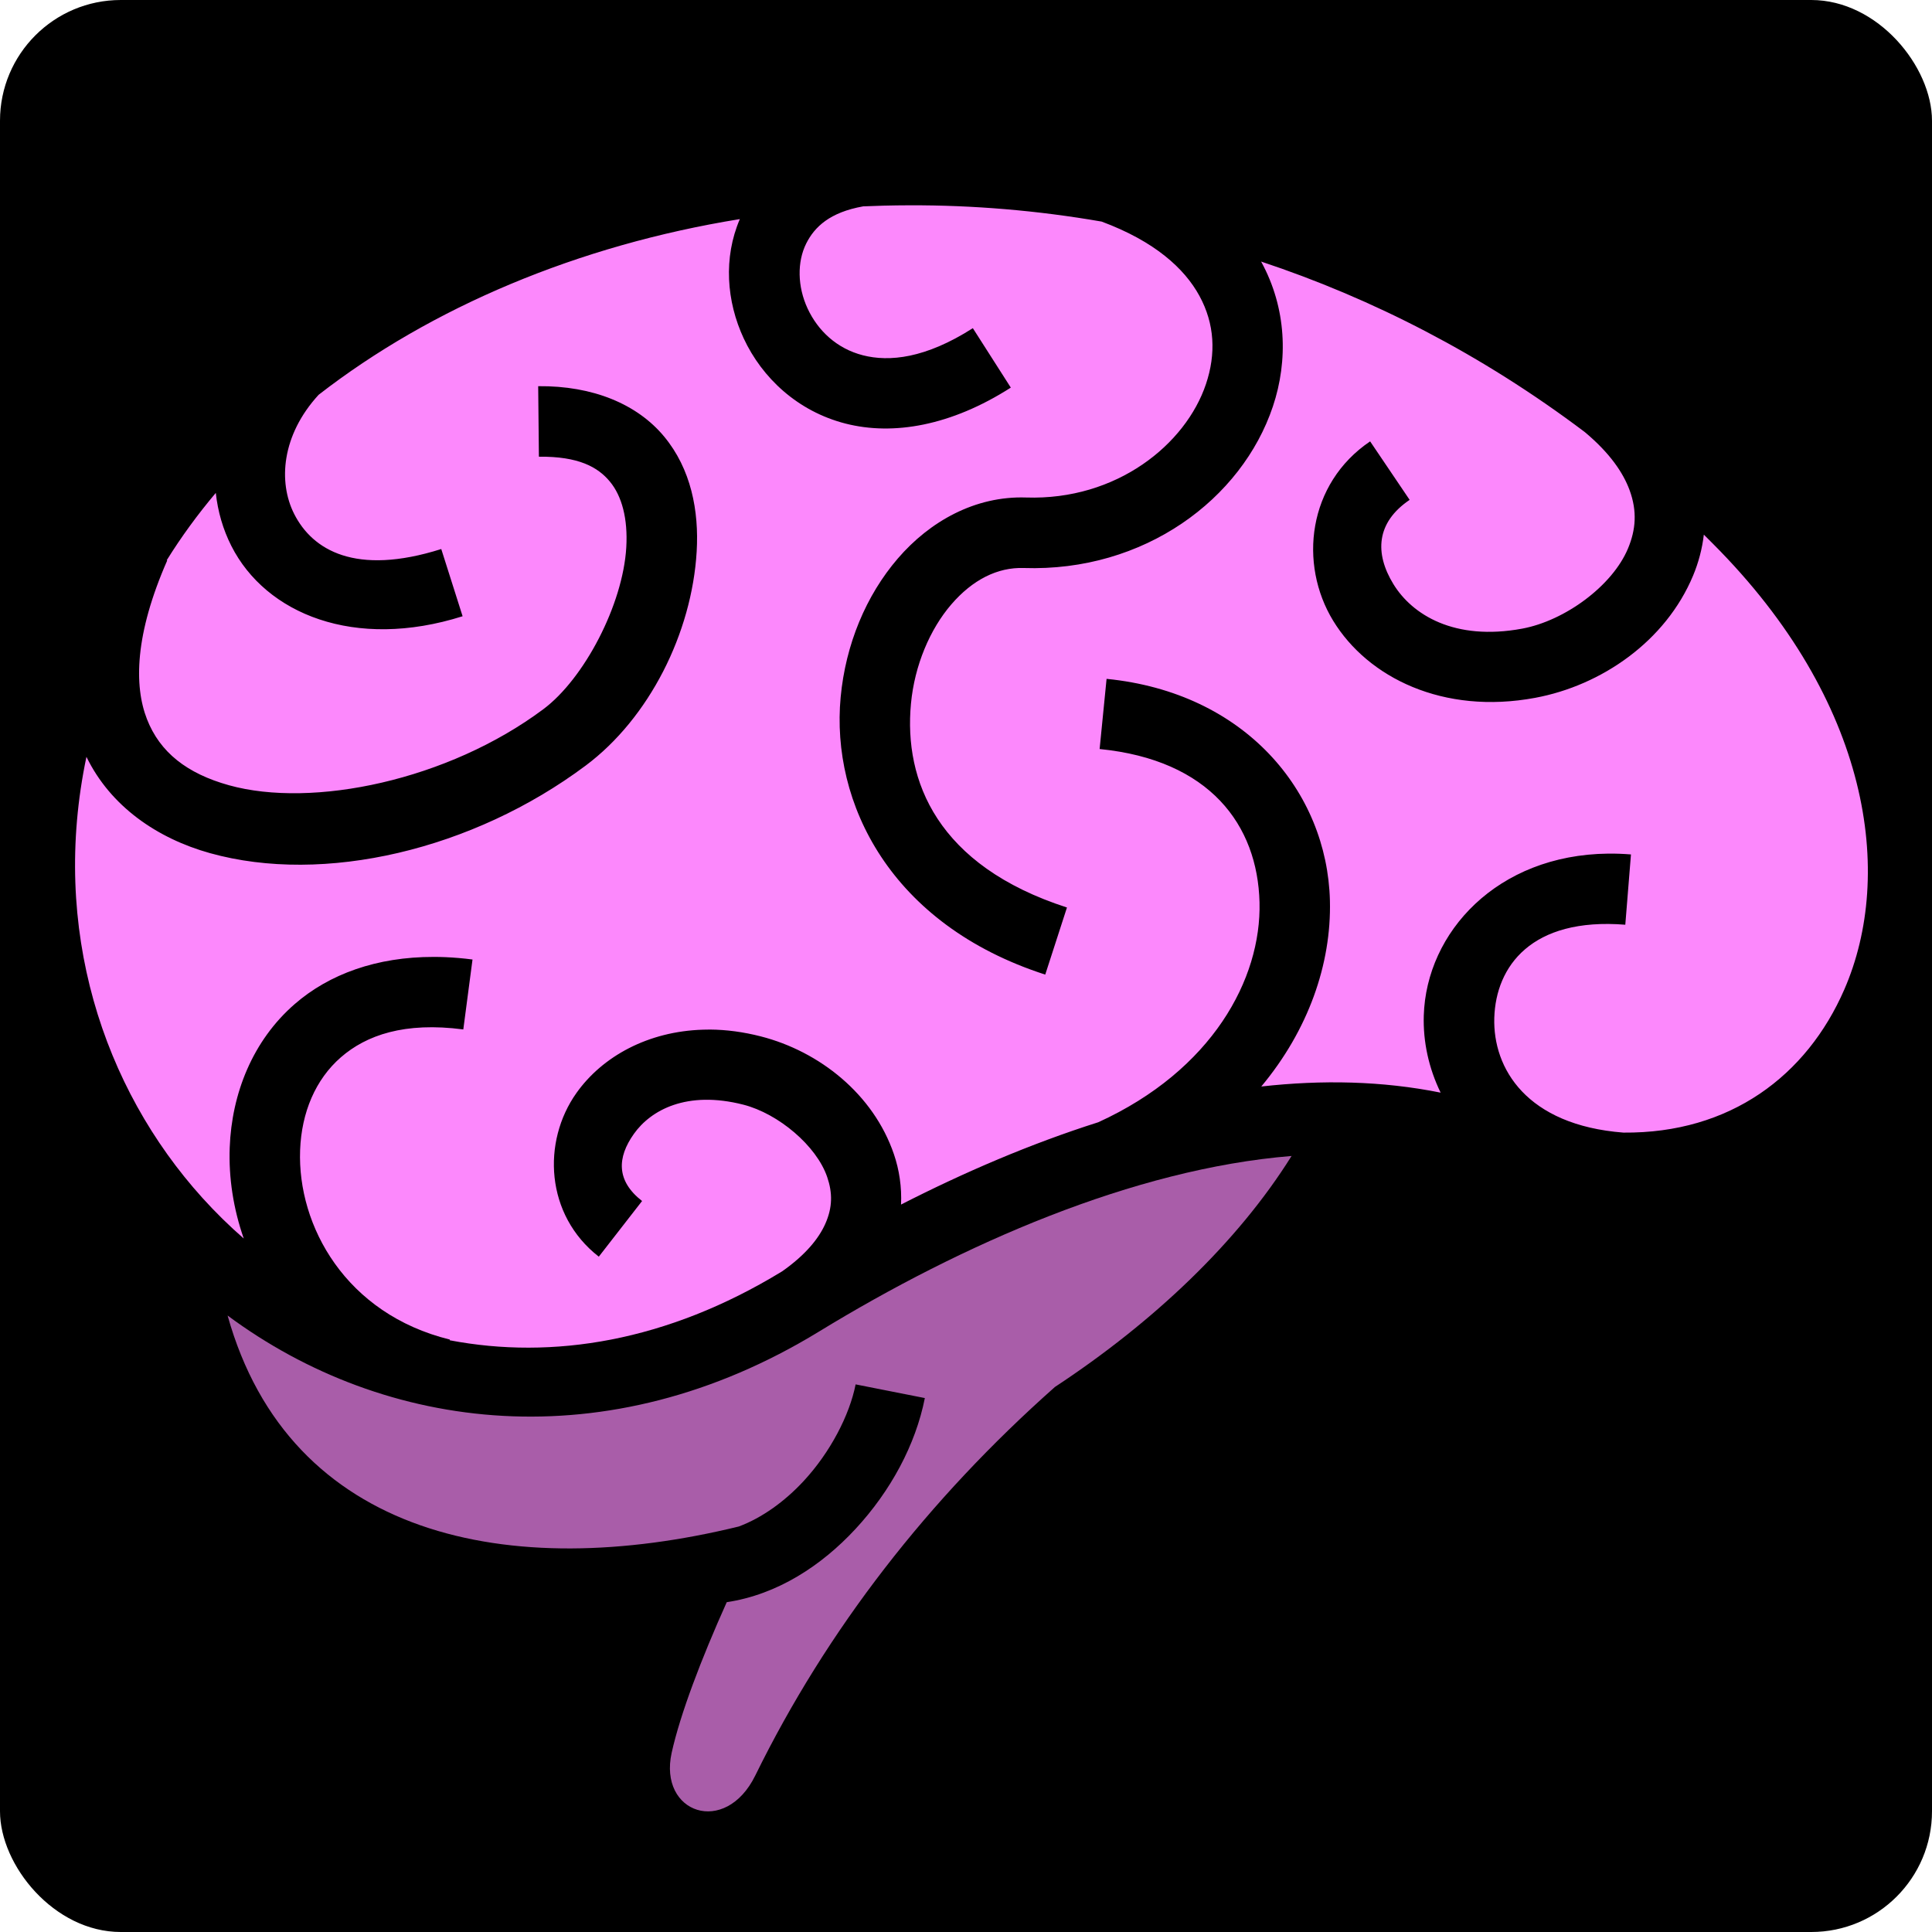 <svg style="height: 512px; width: 512px;" xmlns="http://www.w3.org/2000/svg" viewBox="0 0 512 512"><rect fill="#000" fill-opacity="1" height="512" width="512" rx="32" ry="32"></rect><g class="" style="" transform="translate(0,0)"><g><path d="M241.063 54.406C238.753 54.414 236.453 54.438 234.156 54.5C232.351 54.55 230.546 54.606 228.75 54.688C219.936 56.255 215.866 60.114 213.656 64.531C211.221 69.401 211.316 75.954 214.031 81.781C216.748 87.611 221.731 92.377 228.688 94.157C235.646 95.937 245.224 95.017 257.813 86.97L267.876 102.72C252.058 112.83 236.752 115.497 224.063 112.25C211.375 109.003 201.96 100.127 197.095 89.687C192.511 79.851 191.669 68.311 196.065 58.063C153.148 65.003 114.288 81.461 84.439 104.625C74.629 115.313 73.669 127.735 77.969 136.219C82.799 145.745 94.179 152.699 116.939 145.499L122.595 163.312C94.015 172.352 70.458 162.724 61.315 144.687C59.085 140.29 57.723 135.531 57.188 130.624C52.374 136.336 48.028 142.282 44.188 148.468L44.314 148.528C35.7 168.144 35.504 181.731 38.938 190.56C42.374 199.39 49.573 205 60.658 208.092C82.826 214.272 118.723 206.815 144.001 187.936C154.821 179.856 165.078 160.259 165.971 145.061C166.416 137.461 164.806 131.457 161.626 127.623C158.446 123.789 153.354 120.92 142.813 121.029L142.626 102.343C157.113 102.193 168.876 107.097 176.001 115.687C183.125 124.277 185.261 135.339 184.626 146.155C183.356 167.788 172.031 190.327 155.188 202.905C125.312 225.219 85.852 234.511 55.658 226.093C41.67 222.193 29.288 213.707 22.908 200.563C13.362 246.009 27.231 288.223 53.626 317.437C57.076 321.257 60.748 324.867 64.596 328.217C61.842 320.33 60.58 312.117 60.876 304.124C61.406 289.799 66.958 275.778 78.096 266.094C87.23 258.148 99.848 253.564 114.939 253.594C115.945 253.594 116.973 253.612 118.001 253.654C120.351 253.754 122.764 253.958 125.221 254.28L122.781 272.812C107.193 270.764 97.076 274.334 90.345 280.187C83.615 286.041 79.902 294.801 79.532 304.812C78.792 324.836 91.602 348.218 119.222 355L119.19 355.188C146.382 360.378 176.726 355.56 207.19 336.968C207.208 336.956 207.233 336.951 207.252 336.938C213.592 332.488 217.007 328.13 218.69 324.375C220.675 319.943 220.633 316.083 219.22 311.937C216.396 303.647 206.28 295.125 197.002 292.75C182 288.91 172.47 294.186 168.002 300.47C163.534 306.75 163.262 312.92 170.158 318.28L158.688 333.03C144.501 321.997 143.596 302.543 152.783 289.625C159.675 279.937 171.768 273.299 186.347 272.875C186.954 272.857 187.575 272.839 188.191 272.845C192.497 272.875 196.981 273.467 201.628 274.655C217.133 278.625 231.468 289.932 236.908 305.905C238.324 310.06 238.998 314.595 238.784 319.219C255.494 310.681 273.116 303.099 291.066 297.405C321.222 283.625 334.296 259.467 333.786 239.125C333.271 218.632 320.599 201.385 291.41 198.499L293.254 179.905C329.92 183.531 351.716 209.753 352.442 238.655C352.864 255.495 346.688 273.018 334.254 287.935C350.326 286.135 366.298 286.44 381.784 289.562C378.632 283.09 377.104 276.084 377.317 269.124C377.994 247.088 396.737 226.531 426.192 226.218C428.155 226.196 430.166 226.271 432.222 226.436L430.722 245.061C405.795 243.063 396.422 256.147 396.004 269.717C395.592 283.137 404.549 298.159 430.224 300.153C458.524 300.403 478.812 285.055 488.754 262.247C502.064 231.711 495.751 185.93 453.91 144.059C453.118 143.266 452.332 142.466 451.535 141.684C451.091 145.476 450.111 149.127 448.693 152.528C441.443 169.918 424.46 181.656 406.818 184.935C382.483 189.457 362.528 179.588 353.318 164.529C344.108 149.472 346.526 128.179 363.098 116.969L373.568 132.469C364.655 138.497 364.288 146.659 369.255 154.779C374.222 162.901 385.425 169.935 403.411 166.593C414.717 164.491 427.307 155.263 431.441 145.343C433.511 140.383 433.911 135.481 431.849 129.873C430.174 125.318 426.662 120.109 420.129 114.623L419.942 114.468C392.626 93.881 363.604 79.075 334.192 69.311C334.21 69.343 334.237 69.371 334.255 69.404C340.939 81.624 341.435 95.486 337.318 107.748C329.085 132.273 303.248 151.596 271.286 150.528C264.338 150.298 257.726 153.648 252.1 160.185C246.473 166.722 242.365 176.298 241.412 186.498C239.507 206.898 248.335 229.384 282.756 240.498L277 258.28C235.917 245.016 220.17 212.734 222.78 184.78C224.087 170.805 229.486 157.818 237.937 148C246.389 138.182 258.412 131.397 271.907 131.844C295.947 132.646 314.23 117.76 319.594 101.781C322.276 93.793 321.929 85.844 317.844 78.376C313.876 71.124 306.014 63.953 291.938 58.72C274.824 55.753 257.778 54.353 241.063 54.406Z" class="" fill="#fc88fc" fill-opacity="1"></path><path d="M342.28 306.344C300.365 309.754 254.914 329.744 217 352.906C161.02 387.104 102.11 379.639 60.312 348.626C76.756 407.47 135.024 419.414 195.812 404.531C201.895 402.246 207.872 397.993 212.969 392.501C220.026 384.894 225.139 375.031 226.749 366.876L245.093 370.501C242.648 382.884 236.015 395.167 226.687 405.221C217.737 414.866 206.077 422.571 192.593 424.595C185.827 439.665 180.259 454.275 177.999 464.501C174.449 480.561 192.205 486.726 200.155 470.531C219.177 431.788 246.025 397.301 279.561 367.564C305.625 350.411 327.967 329.261 342.281 306.344Z" class="selected" fill="#a95da9" fill-opacity="1"></path></g></g></svg>